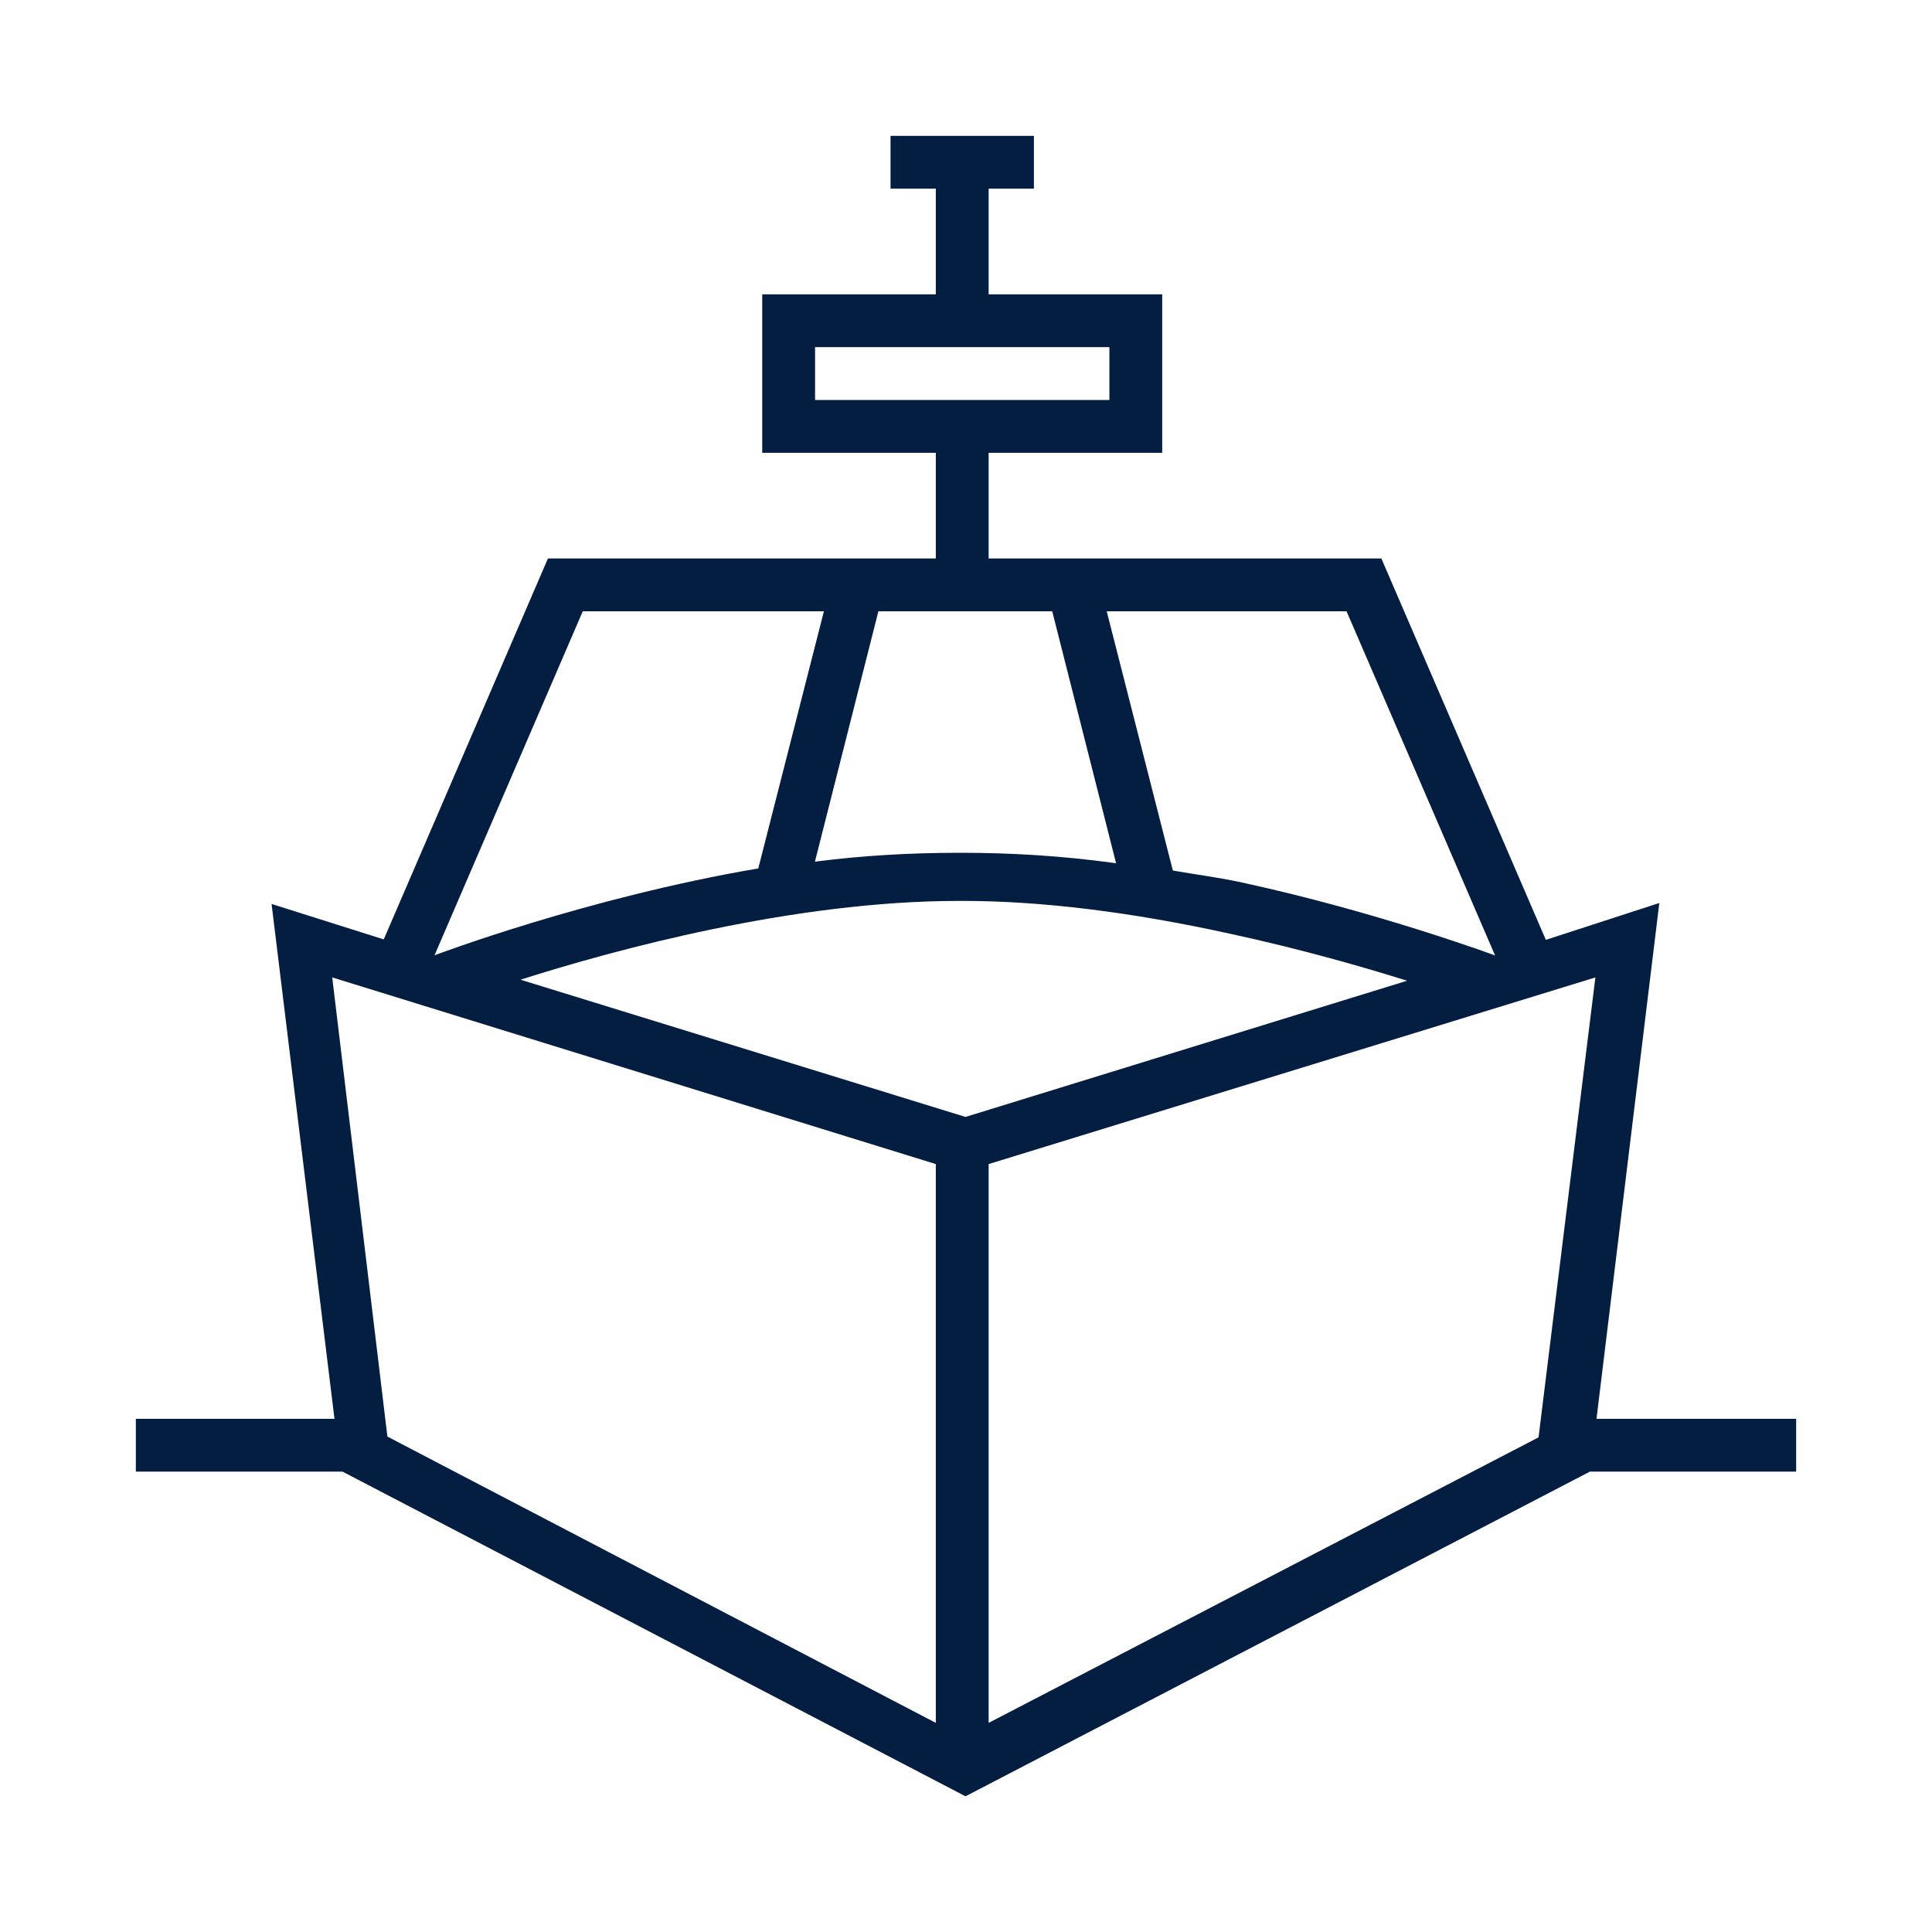 <?xml version="1.0" encoding="iso-8859-1"?>
<!-- Generator: Adobe Illustrator 19.2.0, SVG Export Plug-In . SVG Version: 6.00 Build 0)  -->
<svg version="1.1" id="Lager_13" xmlns="http://www.w3.org/2000/svg" xmlns:xlink="http://www.w3.org/1999/xlink" x="0px" y="0px"
	 viewBox="0 0 256 256" style="enable-background:new 0 0 256 256;" xml:space="preserve">
<path style="fill:#041E42;" d="M211.545,188l8.323-68.348l-15.035,4.883L183.039,74H131V60h23V39h-23V25h6v-7h-19v7h6v14h-23v21h23
	v14H72.604l-21.756,50.476l-14.863-4.699L44.319,188H18v7h27.392l82.543,43.02L210.666,195H238v-7H211.545z M178.426,81
	l19.681,45.605c0,0-15.511-5.763-33.547-9.67c-3.115-0.687-6.162-1.053-9.152-1.585L146.647,81H178.426z M108,53v-7h39v7H108z
	 M139.426,81l8.46,33.383c-7.244-1.002-14.07-1.383-20.383-1.383h-0.508c-6.331,0-12.755,0.365-19.013,1.177L116.391,81H139.426z
	 M77.219,81h31.952l-8.694,34.071c-22.761,3.871-42.902,11.511-42.902,11.511L77.219,81z M124,228.29l-72.667-37.937l-7.311-60.84
	L124,154.246V228.29z M68.968,129.815c12.429-3.952,36.172-10.44,58.097-10.44l0.188,0.002l0.251-0.003
	c10.458,0,22.418,1.469,35.561,4.368c9.455,2.048,17.73,4.435,23.379,6.21L127.936,148L68.968,129.815z M203.865,190.457L131,228.29
	v-74.044l80.396-24.732L203.865,190.457z"/>
</svg>
